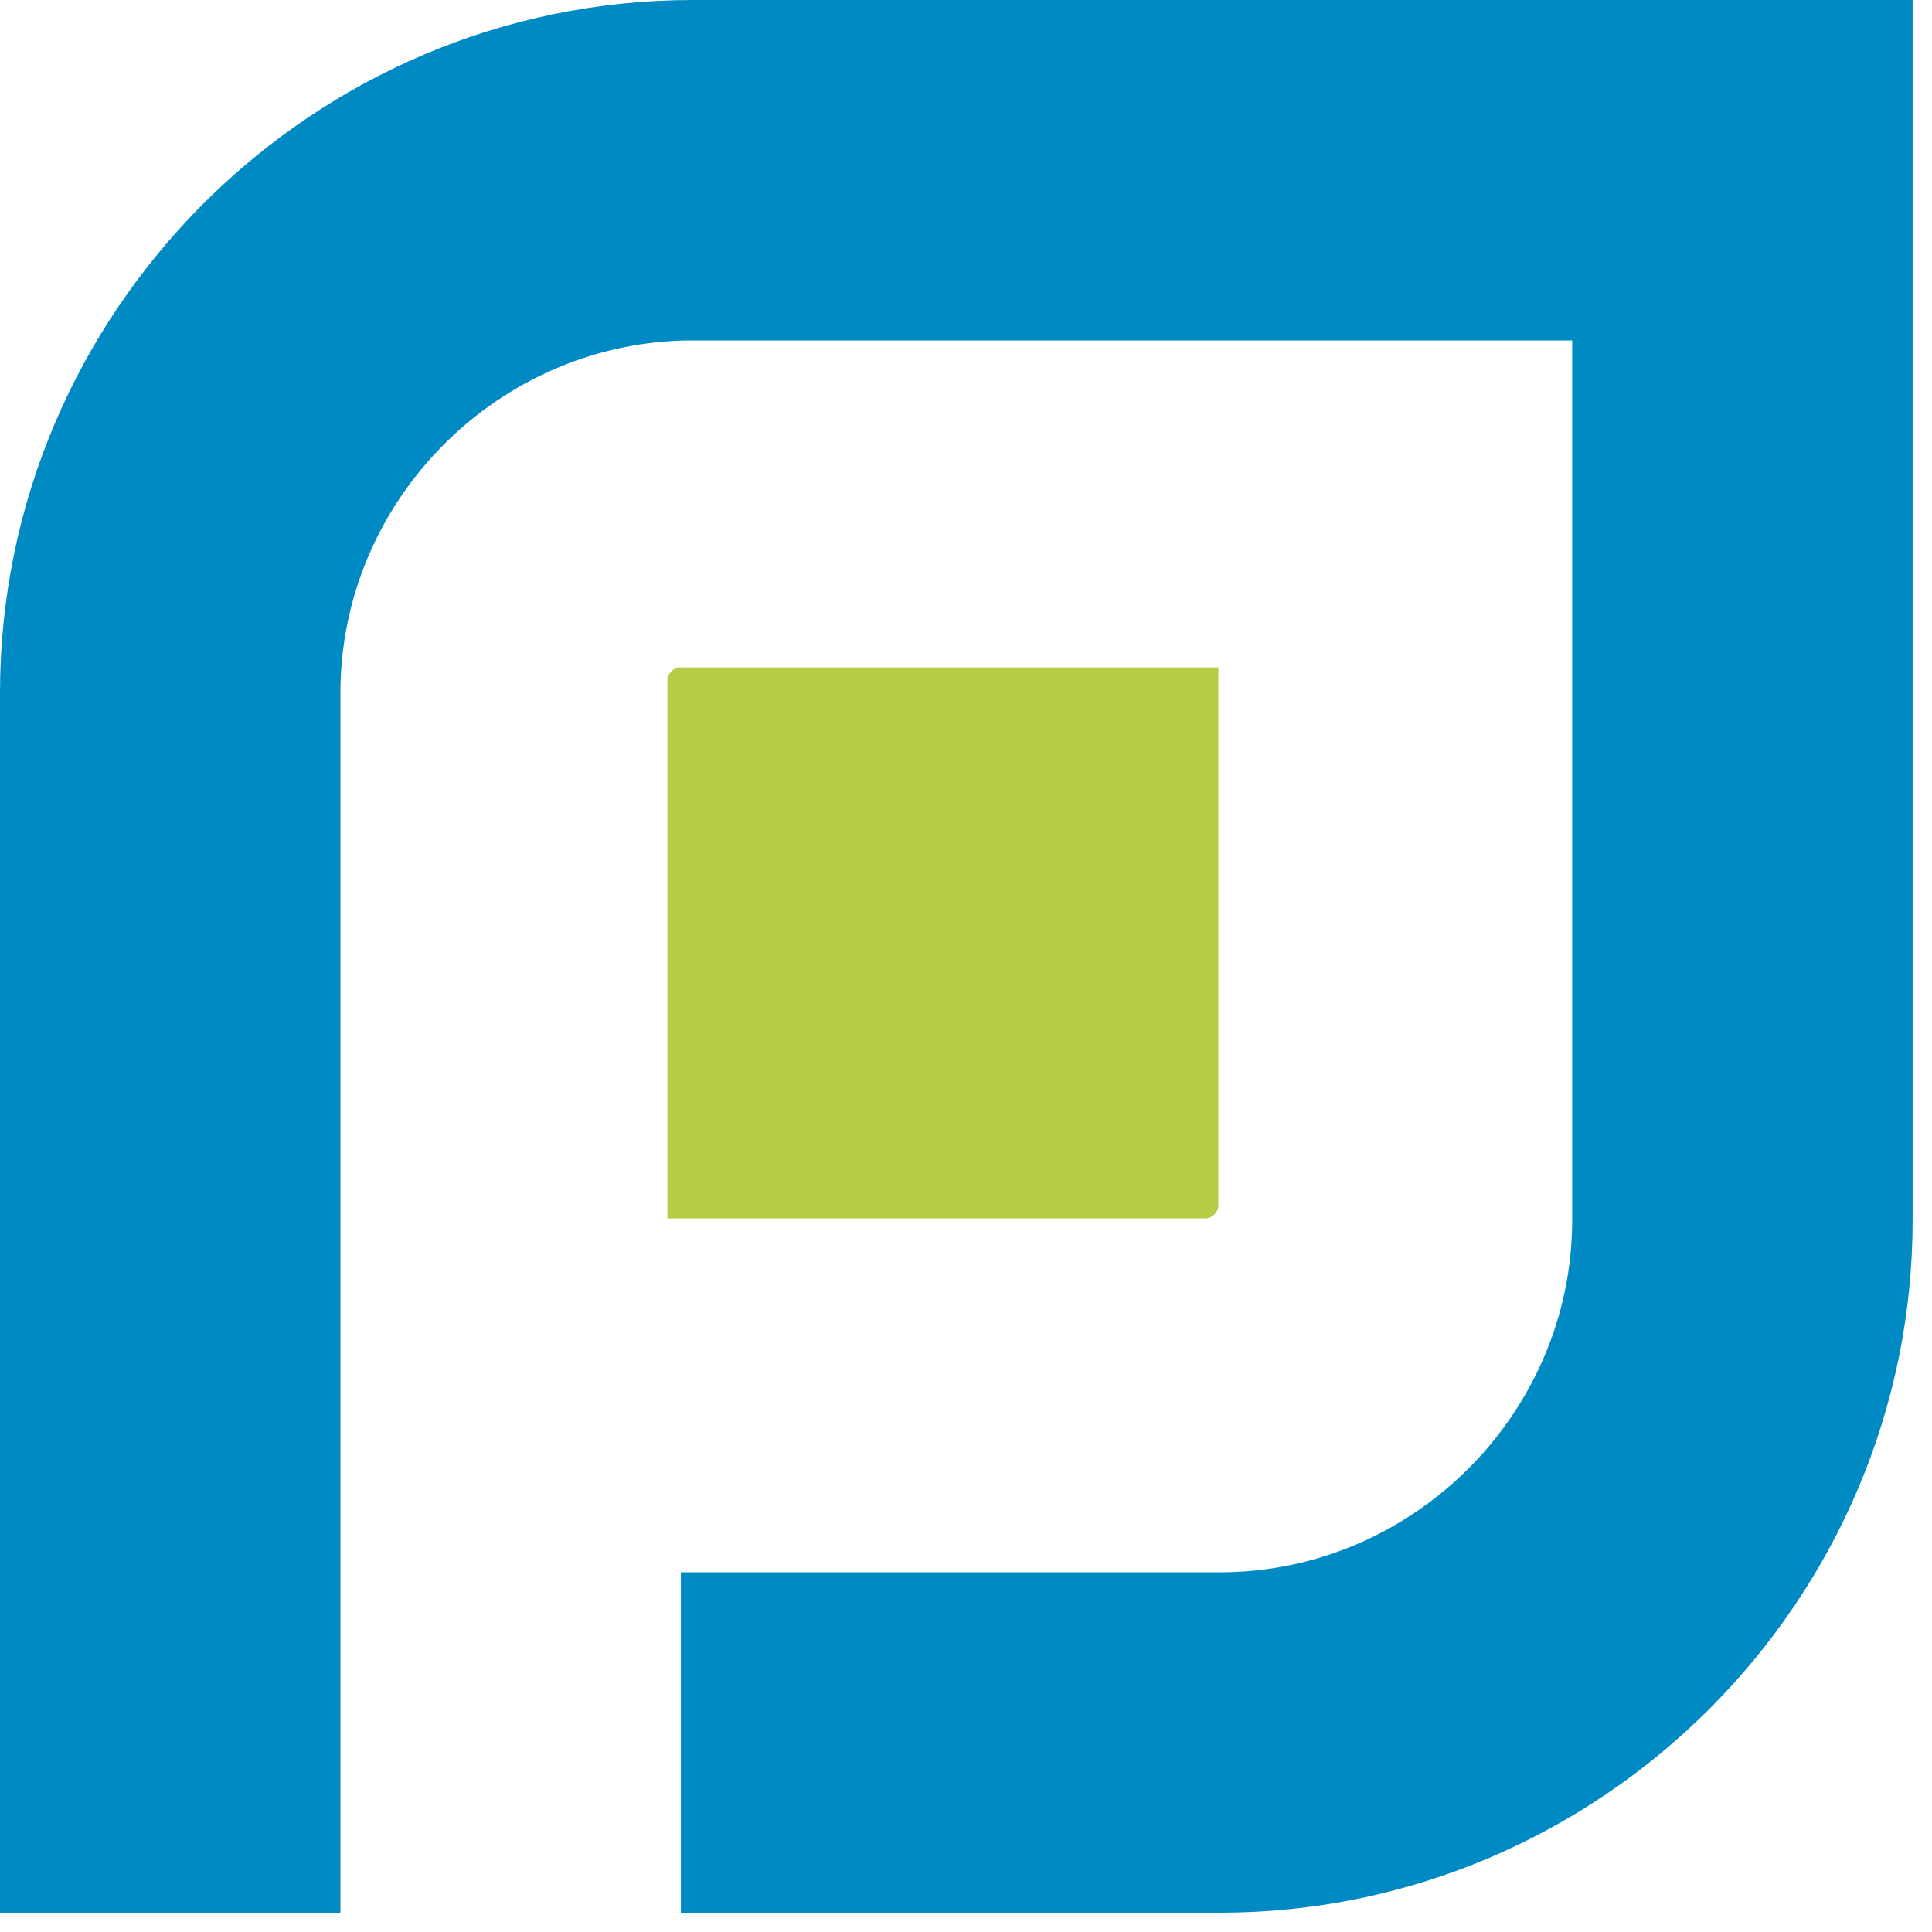 <svg width="55" height="55" viewBox="0 0 55 55" xmlns="http://www.w3.org/2000/svg"><title>App Icon</title><g fill="none" fill-rule="evenodd"><path d="M34.727 44.759H19.383v9.691h15.344c10.847 0 19.722-8.874 19.722-19.721V0H19.722C8.875 0 0 8.875 0 19.723V54.45h9.691V19.723c0-5.499 4.532-10.032 10.03-10.032h25.036V34.73c0 5.497-4.531 10.03-10.03 10.03" fill="#008AC4"/><path d="M19 19.34v15.344h15.344c.148 0 .34-.19.34-.338V19H19.338c-.148 0-.339.191-.339.34" fill="#B5CD42"/></g></svg>